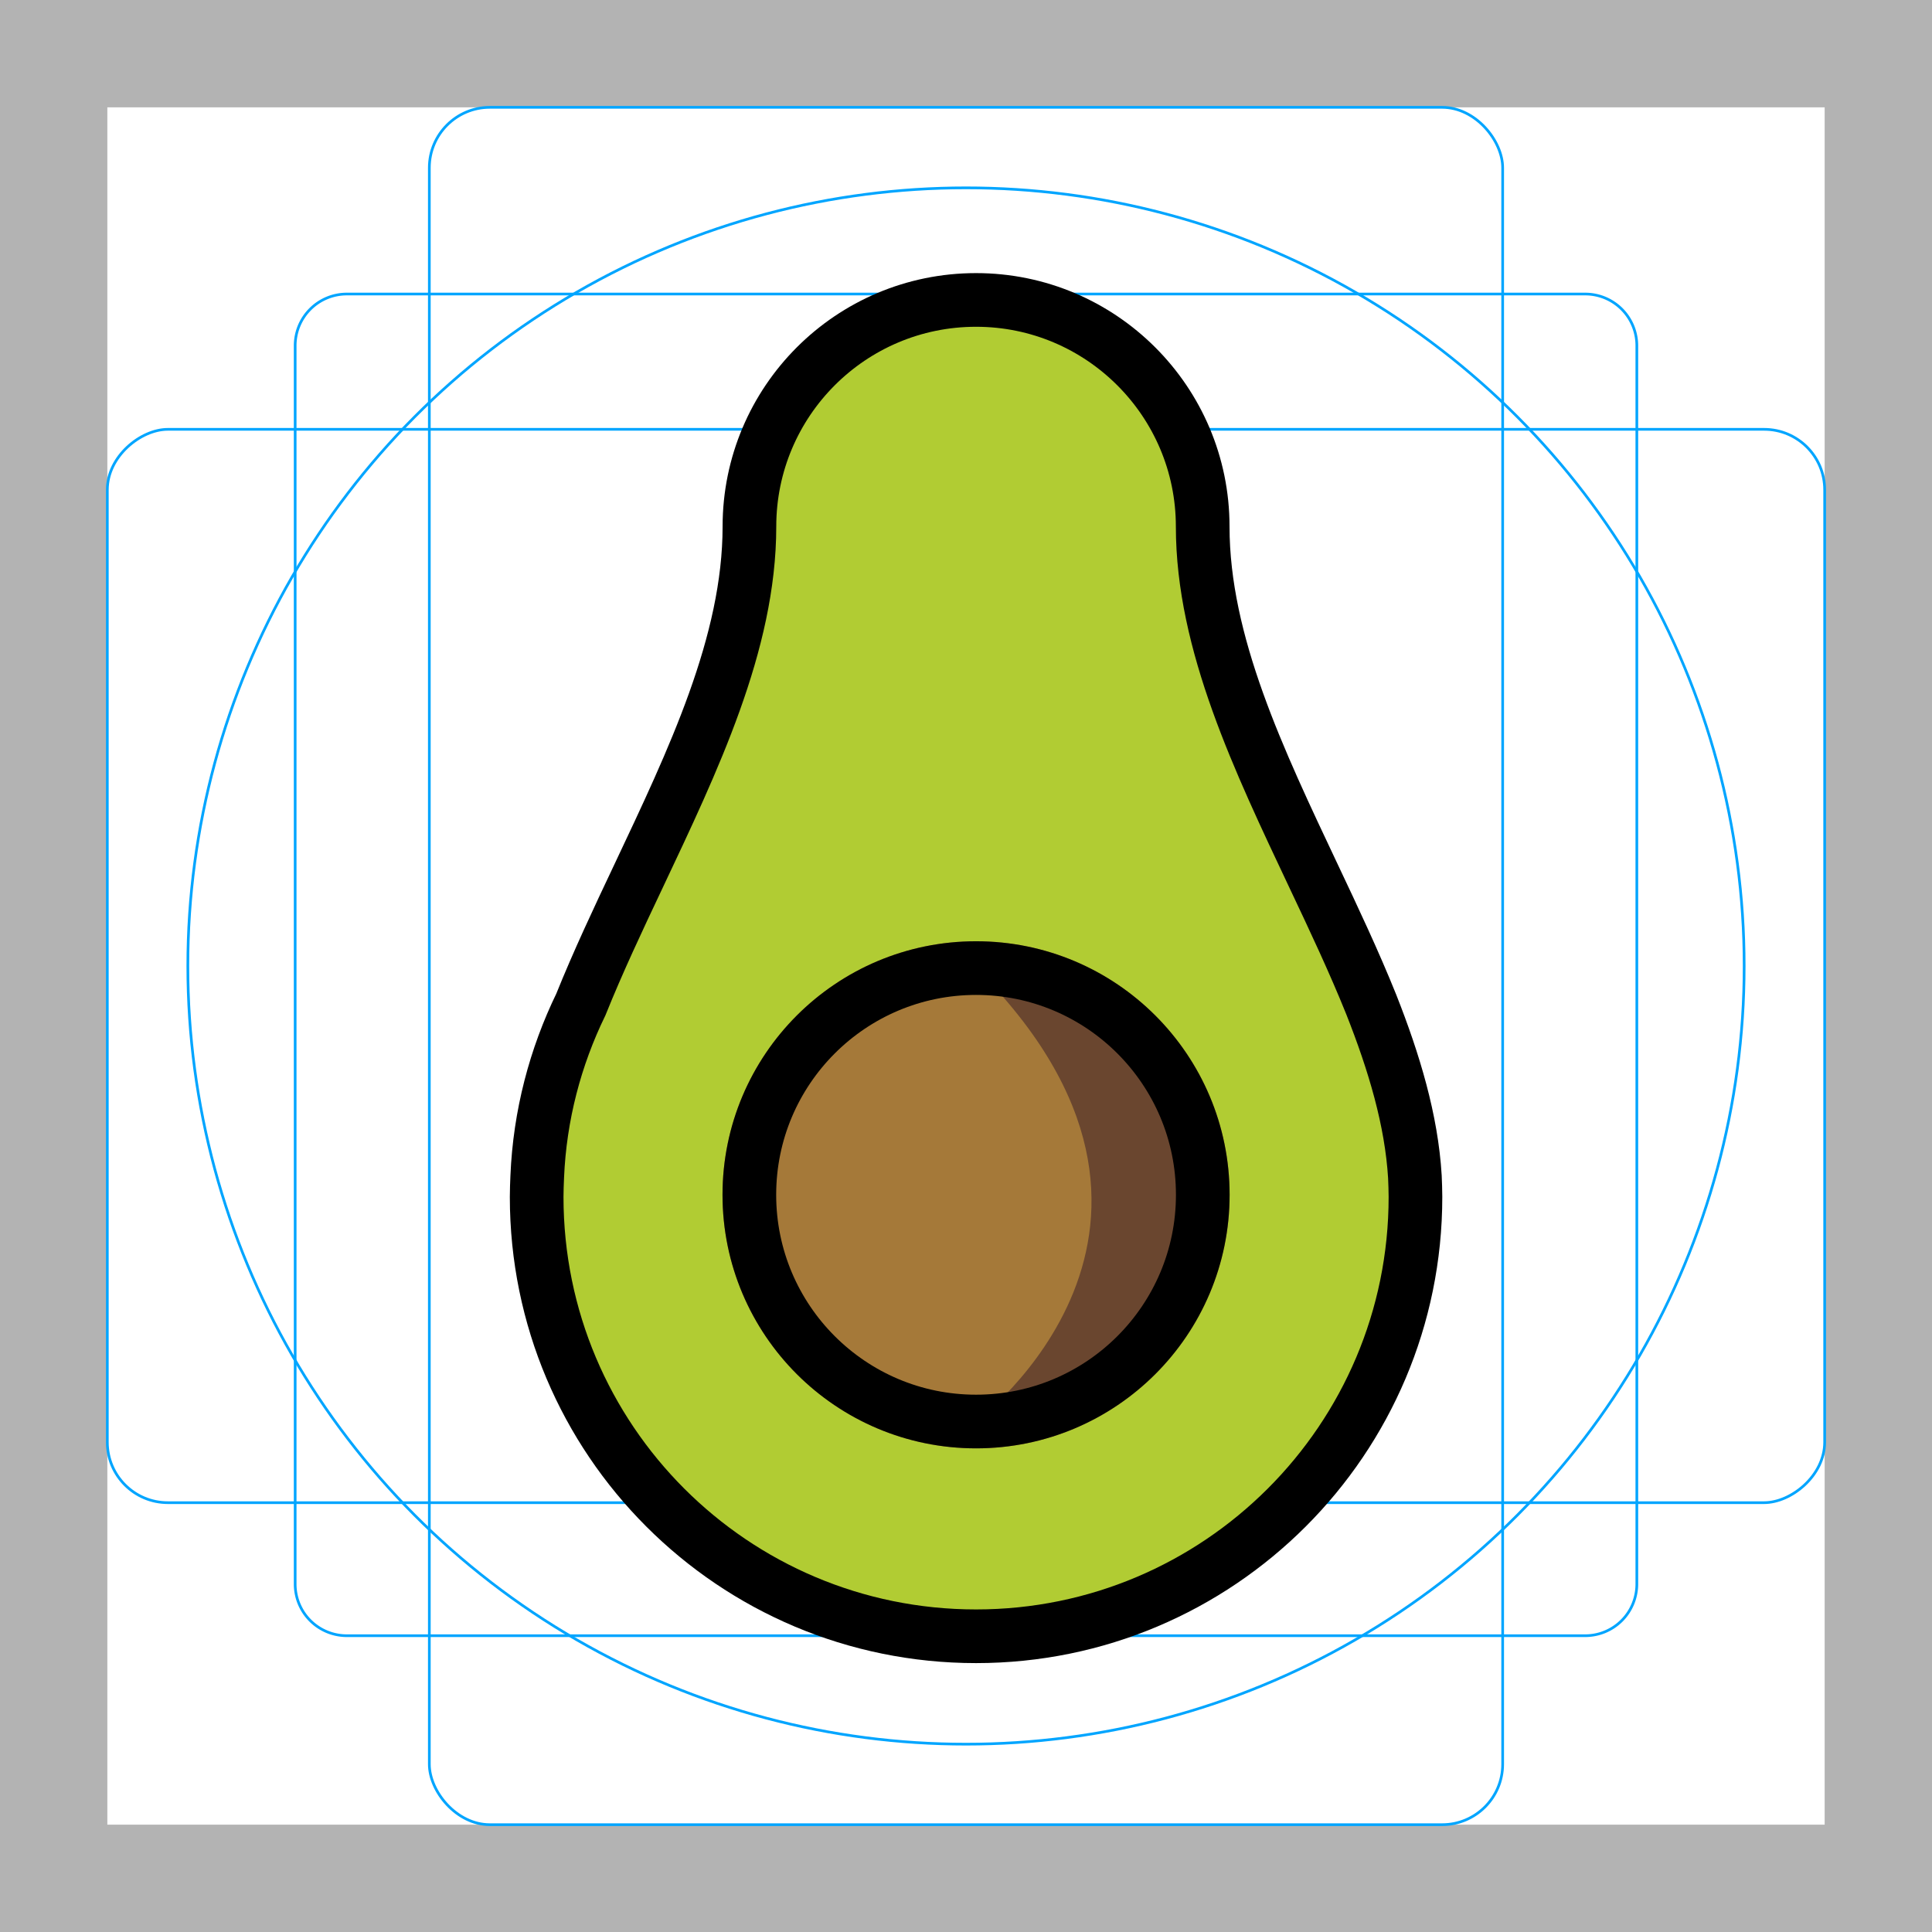 <svg id="emoji" xmlns="http://www.w3.org/2000/svg" viewBox="0 0 72 72">
  <g id="grid">
    <path d="M68,4V68H4V4H68m4-4H0V72H72V0Z" fill="#b3b3b3"></path>
    <path d="M12.923,10.958H59.077A1.923,1.923,0,0,1,61,12.881V59.035a1.923,1.923,0,0,1-1.923,1.923H12.923A1.923,1.923,0,0,1,11,59.035V12.881A1.923,1.923,0,0,1,12.923,10.958Z" fill="none" stroke="#00a5ff" stroke-miterlimit="10" stroke-width="0.1"></path>
    <rect x="16" y="4" width="40" height="64" rx="2.254" fill="none" stroke="#00a5ff" stroke-miterlimit="10" stroke-width="0.1"></rect>
    <rect x="16" y="4" width="40" height="64" rx="2.254" transform="translate(72) rotate(90)" fill="none" stroke="#00a5ff" stroke-miterlimit="10" stroke-width="0.1"></rect>
    <circle cx="36" cy="36" r="29" fill="none" stroke="#00a5ff" stroke-miterlimit="10" stroke-width="0.1"></circle>
  </g>
  <g id="color">
    <path fill="#B1CC33" stroke="none" stroke-width="2" stroke-miterlimit="10" d="M52.75,44.604
		c0,9.048-7.338,16.375-16.375,16.375c-9.048,0-16.375-7.327-16.375-16.375c0-0.253,0.011-0.496,0.021-0.75
		c0.095-2.291,0.676-4.466,1.626-6.419c0.633-1.573,1.383-3.167,2.143-4.772c2.038-4.318,4.139-8.689,4.139-13.039
		c0-4.667,3.78-8.446,8.446-8.446c4.656,0,8.446,3.78,8.446,8.446c0,4.35,2.101,8.721,4.139,13.039
		c0.76,1.605,1.51,3.199,2.143,4.772c0.855,2.164,1.499,4.308,1.626,6.419
		C52.739,44.108,52.75,44.35,52.75,44.604z"></path>
    <circle fill="#A57939" stroke="#A57939" stroke-width="2" stroke-linecap="round" stroke-linejoin="round" stroke-miterlimit="10" cx="36.375" cy="44.527" r="8.449"></circle>
    <path fill="#6A462F" d="M44.82,44.522c0,4.669-3.776,8.455-8.446,8.455c0,0,9.683-7.227,0-16.901
		C41.044,36.077,44.82,39.862,44.82,44.522z" stroke="none"></path>
  </g>
  <g id="hair">
  </g>
  <g id="skin">
  </g>
  <g id="skin-shadow">
  </g>
  <g id="line">
    <path fill="none" stroke="#000000" stroke-width="2" stroke-miterlimit="10" d="M52.75,44.604
		c0,9.048-7.338,16.375-16.375,16.375c-9.048,0-16.375-7.327-16.375-16.375c0-0.253,0.011-0.496,0.021-0.75
		c0.095-2.291,0.676-4.466,1.626-6.419c0.633-1.573,1.383-3.167,2.143-4.772c2.038-4.318,4.139-8.689,4.139-13.039
		c0-4.667,3.78-8.446,8.446-8.446c4.656,0,8.446,3.78,8.446,8.446c0,4.35,2.101,8.721,4.139,13.039
		c0.76,1.605,1.51,3.199,2.143,4.772c0.855,2.164,1.499,4.308,1.626,6.419
		C52.739,44.108,52.75,44.35,52.75,44.604z"></path>
    <circle fill="none" stroke="#000000" stroke-width="2" stroke-linecap="round" stroke-linejoin="round" stroke-miterlimit="10" cx="36.375" cy="44.527" r="8.449"></circle>
  </g>
</svg>